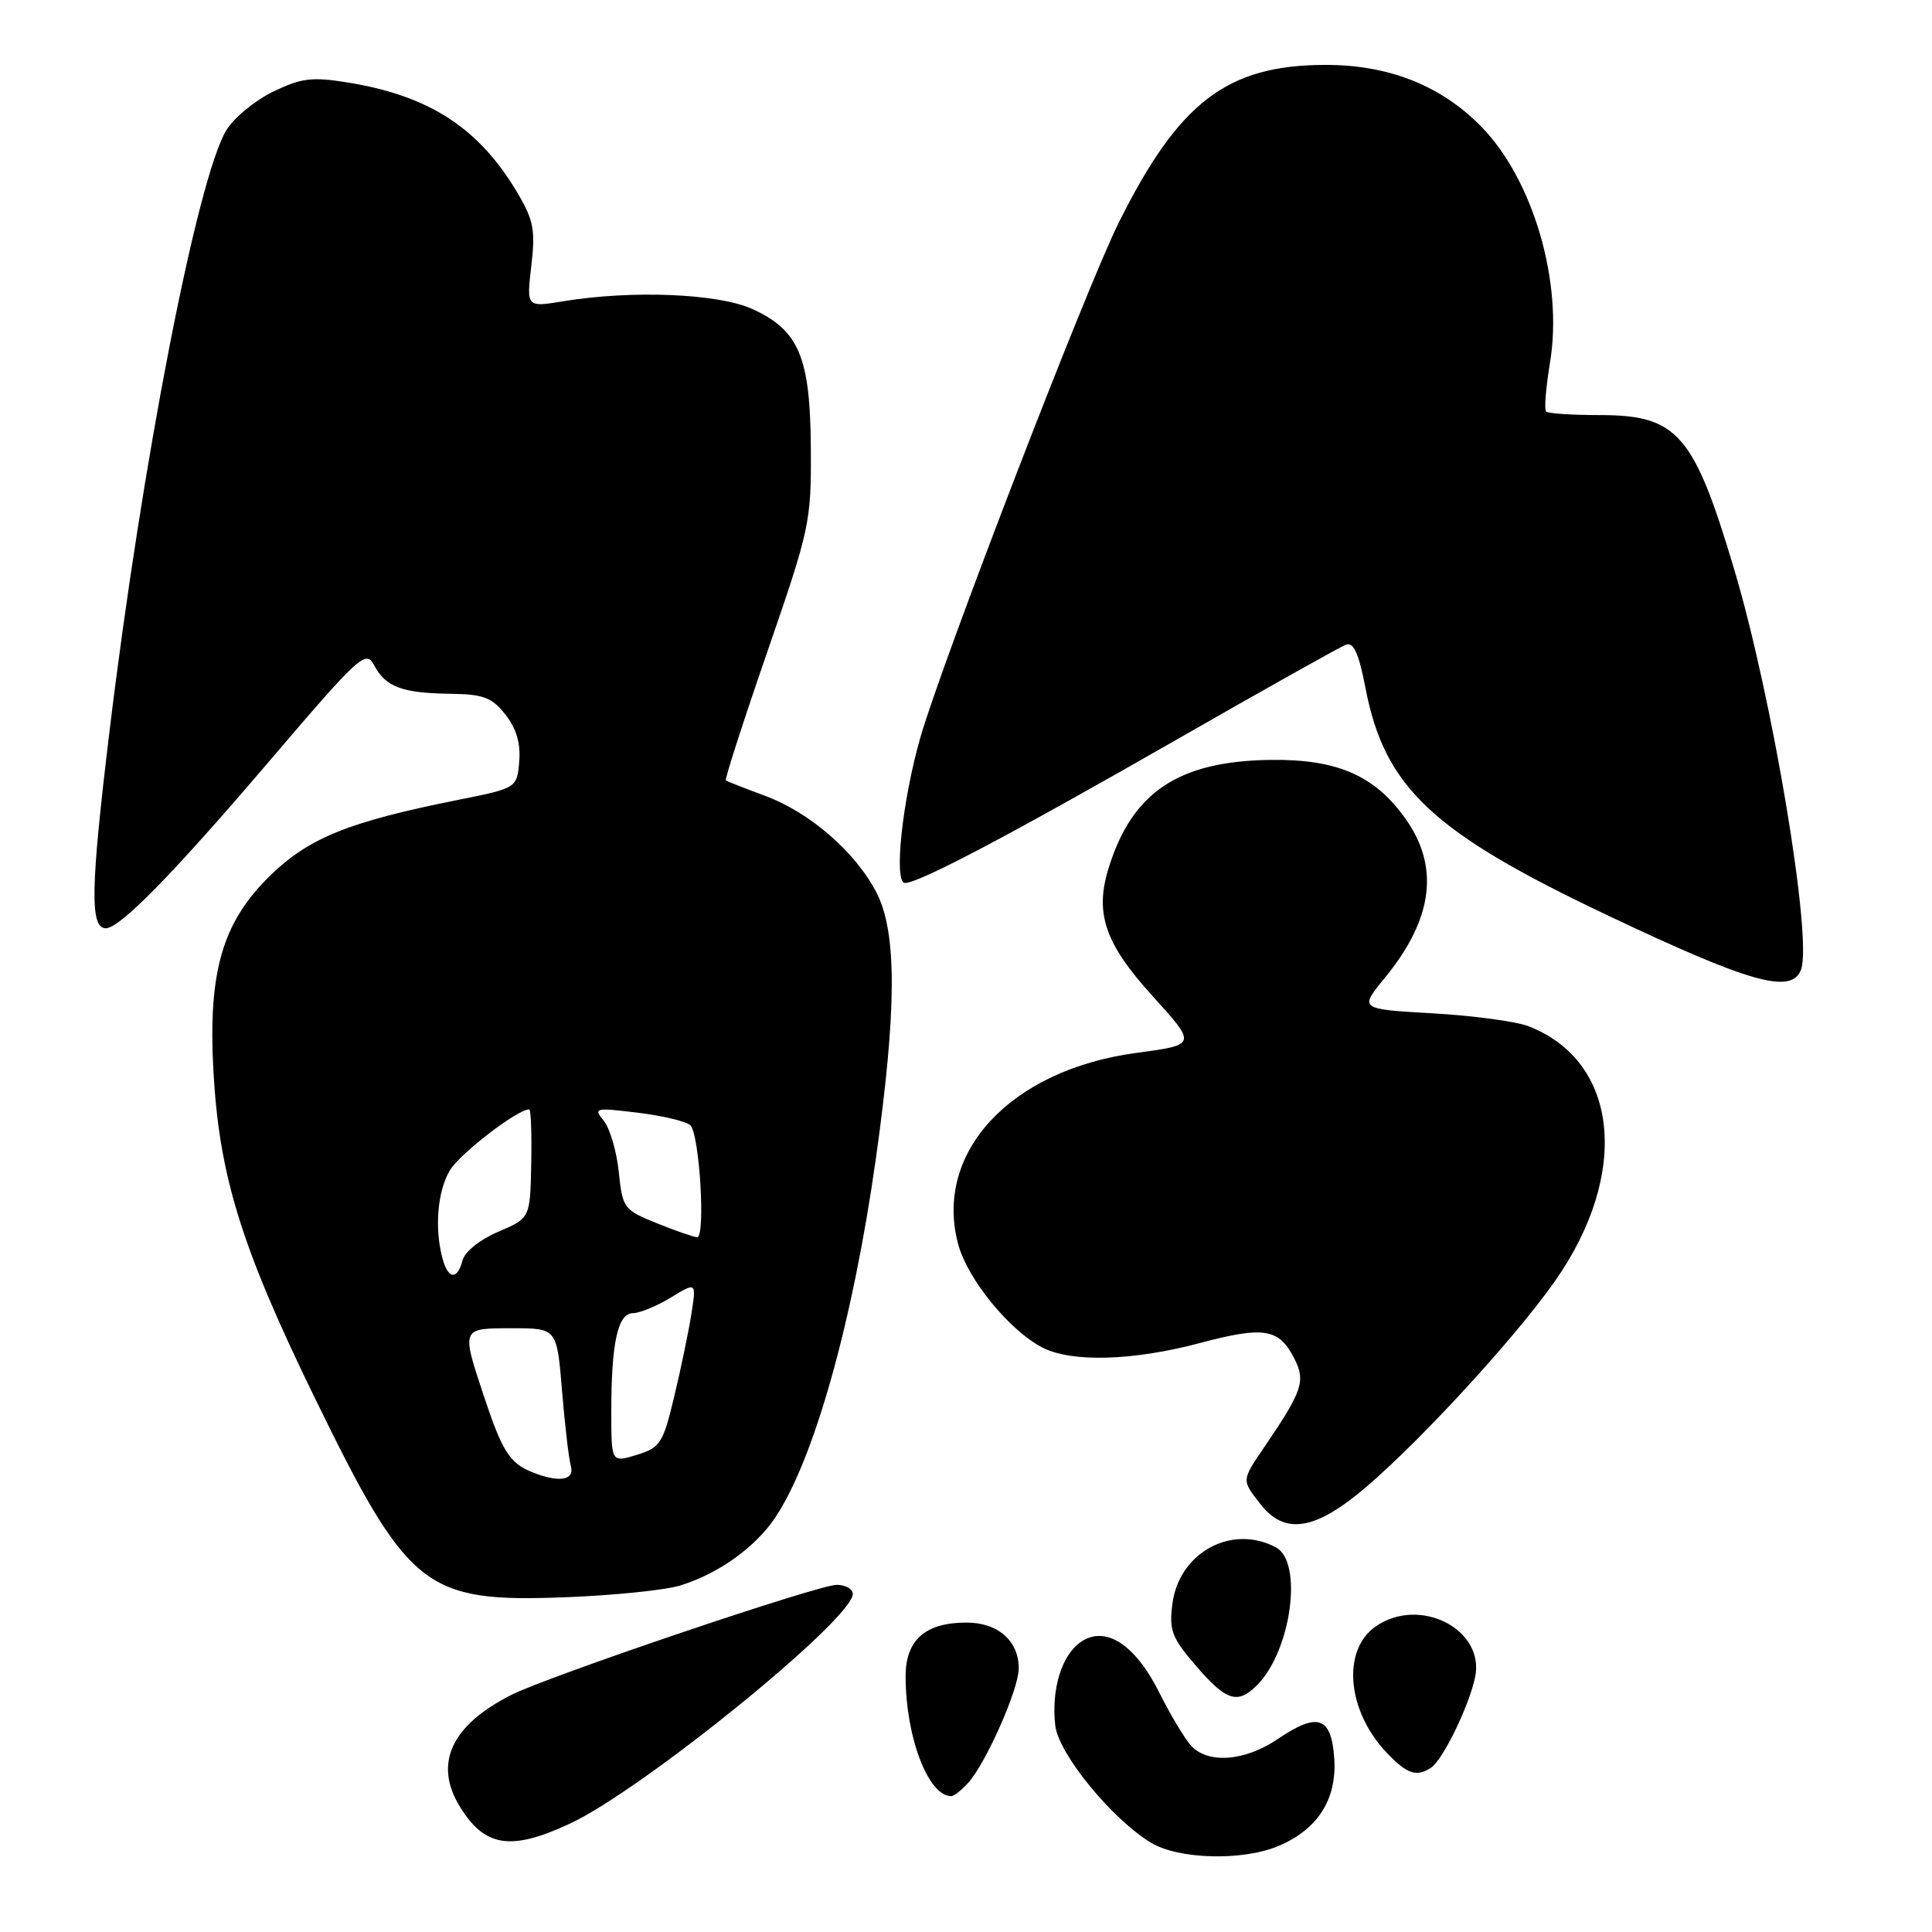 <?xml version="1.0" encoding="UTF-8" standalone="no"?>
<!DOCTYPE svg PUBLIC "-//W3C//DTD SVG 1.1//EN" "http://www.w3.org/Graphics/SVG/1.1/DTD/svg11.dtd" >
<svg xmlns="http://www.w3.org/2000/svg" xmlns:xlink="http://www.w3.org/1999/xlink" version="1.1" viewBox="0 0 256 256">
 <g >
 <path fill="currentColor"
d=" M 169.36 244.62 C 174.58 242.44 177.15 238.44 176.80 233.06 C 176.43 227.45 174.63 226.82 169.31 230.43 C 164.93 233.41 159.98 233.76 157.77 231.25 C 156.92 230.29 155.05 227.15 153.61 224.27 C 150.39 217.84 146.43 215.31 143.17 217.60 C 140.65 219.36 139.28 223.92 139.83 228.65 C 140.26 232.38 147.28 240.98 152.48 244.15 C 156.13 246.38 164.60 246.61 169.36 244.62 Z  M 75.50 241.65 C 85.19 237.13 113.00 214.55 113.00 211.20 C 113.00 210.54 112.03 210.00 110.86 210.00 C 108.41 210.00 72.72 222.08 67.76 224.58 C 59.76 228.63 57.43 233.72 60.96 239.43 C 64.25 244.76 67.70 245.28 75.50 241.65 Z  M 128.28 236.25 C 130.65 233.62 134.98 223.84 134.99 221.08 C 135.00 217.43 132.24 215.00 128.07 215.00 C 122.61 215.00 120.00 217.30 120.00 222.11 C 120.00 230.14 122.99 238.00 126.04 238.00 C 126.40 238.00 127.40 237.21 128.28 236.25 Z  M 189.62 234.23 C 191.17 233.21 194.62 226.15 195.45 222.28 C 196.83 215.90 188.11 211.44 182.26 215.53 C 177.77 218.68 178.49 226.73 183.75 232.25 C 186.46 235.08 187.69 235.50 189.62 234.23 Z  M 166.57 223.29 C 171.09 218.77 172.70 206.98 169.07 205.04 C 163.23 201.91 156.24 205.71 155.35 212.50 C 154.89 216.03 155.26 217.00 158.49 220.75 C 162.50 225.41 163.99 225.87 166.57 223.29 Z  M 90.12 210.09 C 95.15 208.55 100.05 205.06 102.69 201.13 C 107.86 193.47 113.03 175.03 116.06 153.50 C 118.83 133.82 118.86 123.61 116.17 118.34 C 113.44 112.97 107.35 107.67 101.40 105.46 C 98.71 104.46 96.36 103.54 96.18 103.42 C 96.00 103.30 98.48 95.61 101.68 86.35 C 107.30 70.08 107.50 69.16 107.44 59.50 C 107.38 47.33 105.88 43.76 99.68 40.94 C 95.15 38.89 83.76 38.42 74.63 39.92 C 69.76 40.72 69.76 40.72 70.40 35.24 C 70.96 30.53 70.70 29.17 68.61 25.63 C 63.50 16.98 56.95 12.70 46.13 10.94 C 41.33 10.16 39.96 10.33 36.18 12.15 C 33.78 13.32 30.99 15.61 30.00 17.24 C 26.14 23.59 18.80 61.34 14.50 96.99 C 12.00 117.64 11.90 123.00 14.02 123.00 C 15.89 123.00 22.94 115.80 35.63 100.92 C 47.74 86.73 48.47 86.07 49.59 88.18 C 51.12 91.04 53.29 91.84 59.68 91.93 C 64.07 91.99 65.18 92.41 66.98 94.70 C 68.43 96.54 69.00 98.50 68.80 100.91 C 68.50 104.43 68.50 104.43 60.50 106.03 C 46.24 108.89 40.98 111.01 35.87 115.95 C 29.47 122.16 27.55 128.73 28.28 141.94 C 29.05 155.81 31.98 165.25 41.60 185.00 C 54.13 210.69 56.22 212.36 75.00 211.64 C 81.33 211.40 88.13 210.70 90.12 210.09 Z  M 179.66 198.16 C 186.60 192.66 200.34 177.86 206.03 169.77 C 216.06 155.48 214.51 140.59 202.50 135.97 C 200.85 135.34 195.13 134.57 189.80 134.27 C 180.10 133.71 180.10 133.71 183.49 129.58 C 189.94 121.71 190.80 114.78 186.12 108.32 C 182.05 102.71 177.13 100.59 168.40 100.69 C 156.12 100.84 149.96 104.98 146.86 115.15 C 145.06 121.03 146.44 125.04 152.60 131.85 C 158.61 138.48 158.62 138.43 150.54 139.52 C 133.88 141.76 123.69 152.73 126.97 164.89 C 128.22 169.51 133.76 176.31 138.13 178.56 C 141.97 180.55 150.12 180.32 158.95 177.97 C 167.44 175.71 169.44 176.02 171.45 179.91 C 173.04 182.98 172.63 184.24 167.63 191.59 C 164.47 196.24 164.48 196.07 167.07 199.37 C 170.07 203.17 173.79 202.82 179.66 198.16 Z  M 238.64 128.50 C 240.19 124.46 234.90 92.65 229.84 75.61 C 224.45 57.47 222.30 55.00 211.94 55.00 C 208.31 55.00 205.12 54.79 204.86 54.53 C 204.60 54.27 204.84 51.33 205.39 48.00 C 207.13 37.44 203.18 23.87 196.31 16.81 C 190.95 11.32 183.97 8.56 175.50 8.60 C 162.56 8.65 156.20 13.53 148.24 29.50 C 143.93 38.15 124.88 87.58 121.96 97.70 C 119.56 106.02 118.39 117.00 119.91 117.00 C 121.79 117.00 133.85 110.64 156.00 97.95 C 167.52 91.35 177.57 85.72 178.33 85.43 C 179.36 85.03 180.04 86.55 180.94 91.20 C 183.49 104.37 189.77 110.27 213.00 121.28 C 231.90 130.25 237.38 131.79 238.64 128.50 Z  M 70.47 195.05 C 67.54 193.86 66.54 192.29 64.14 185.06 C 61.10 175.91 61.07 176.00 67.90 176.00 C 73.79 176.00 73.79 176.00 74.47 184.25 C 74.84 188.79 75.37 193.29 75.64 194.25 C 76.18 196.17 74.05 196.50 70.47 195.05 Z  M 81.00 187.03 C 81.00 177.91 81.86 174.00 83.88 174.00 C 84.77 173.99 87.03 173.06 88.89 171.93 C 92.28 169.86 92.28 169.86 91.60 174.18 C 91.22 176.56 90.20 181.48 89.32 185.12 C 87.85 191.26 87.49 191.82 84.37 192.78 C 81.00 193.81 81.00 193.81 81.00 187.03 Z  M 58.63 166.75 C 57.56 162.74 57.96 157.87 59.60 155.09 C 60.91 152.88 68.55 147.00 70.12 147.00 C 70.35 147.00 70.47 150.24 70.39 154.21 C 70.25 161.41 70.25 161.41 66.03 163.21 C 63.61 164.24 61.59 165.85 61.29 167.00 C 60.60 169.65 59.38 169.54 58.63 166.75 Z  M 87.00 162.07 C 82.65 160.31 82.48 160.09 81.99 155.26 C 81.70 152.52 80.80 149.47 79.99 148.49 C 78.59 146.80 78.83 146.75 84.51 147.44 C 87.80 147.84 90.94 148.59 91.47 149.10 C 92.70 150.29 93.52 164.02 92.36 163.94 C 91.89 163.91 89.47 163.07 87.00 162.07 Z "/>
</g>
</svg>